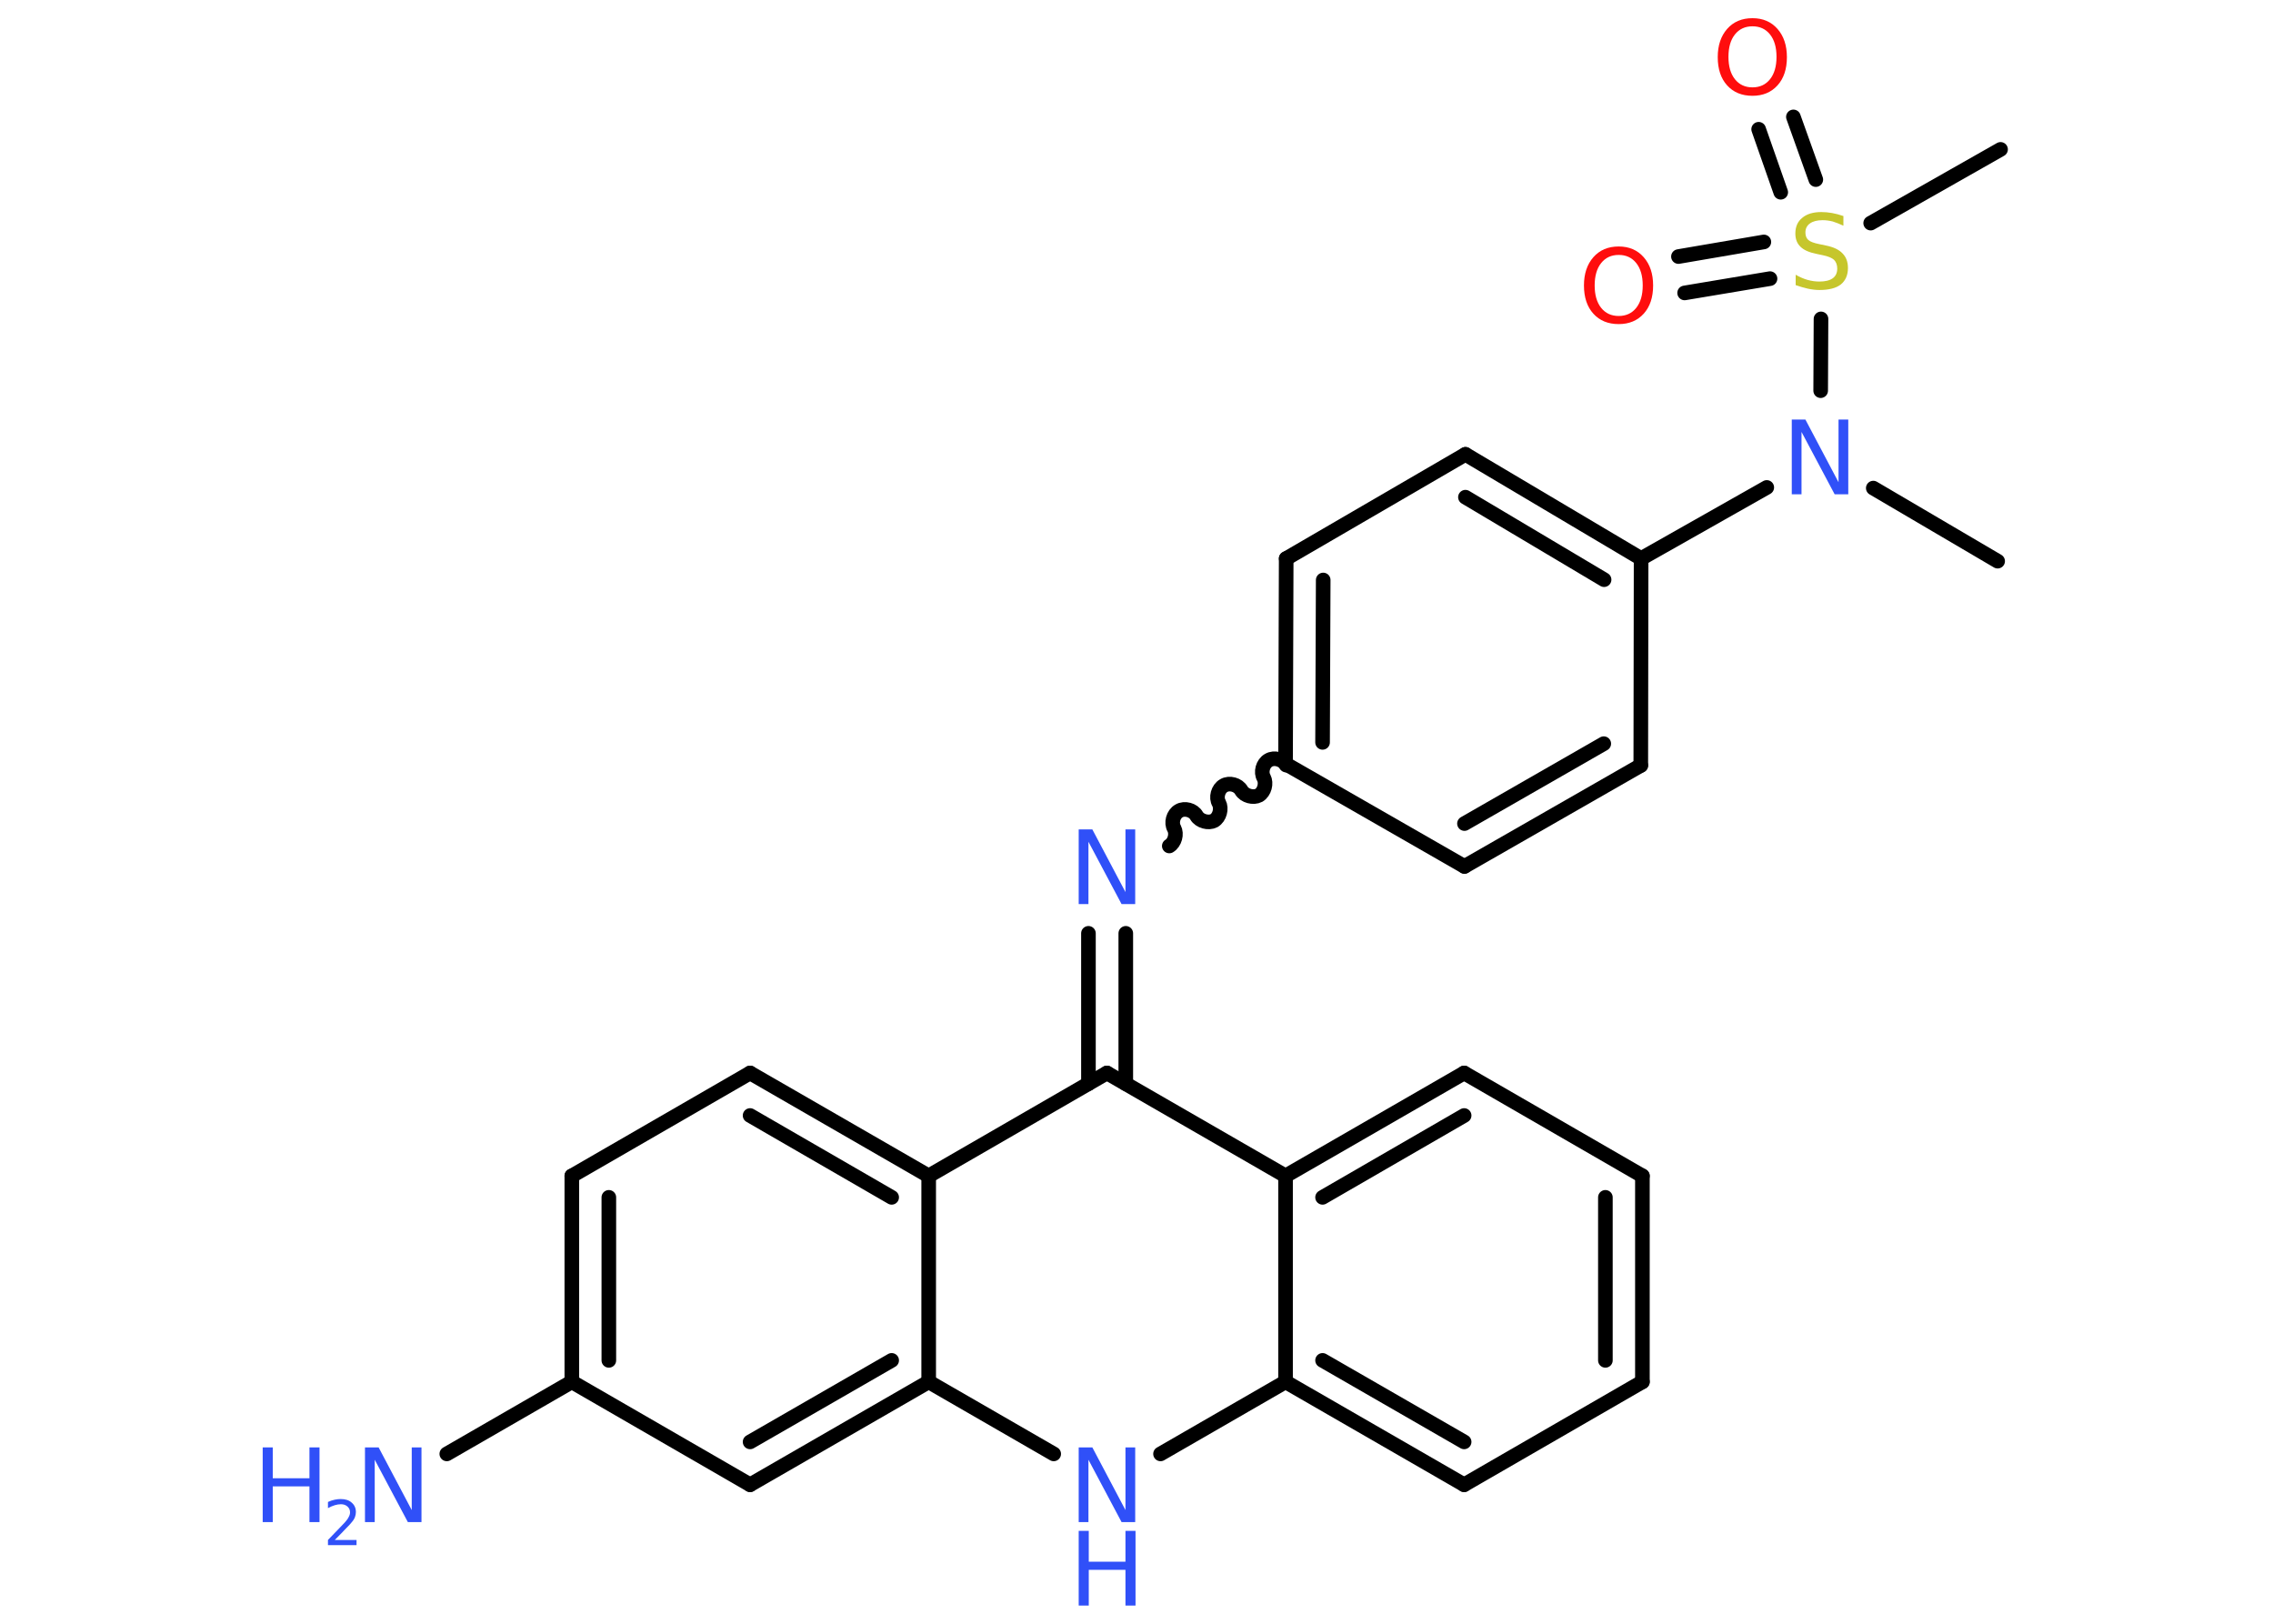 <?xml version='1.0' encoding='UTF-8'?>
<!DOCTYPE svg PUBLIC "-//W3C//DTD SVG 1.1//EN" "http://www.w3.org/Graphics/SVG/1.1/DTD/svg11.dtd">
<svg version='1.2' xmlns='http://www.w3.org/2000/svg' xmlns:xlink='http://www.w3.org/1999/xlink' width='70.0mm' height='50.0mm' viewBox='0 0 70.0 50.0'>
  <desc>Generated by the Chemistry Development Kit (http://github.com/cdk)</desc>
  <g stroke-linecap='round' stroke-linejoin='round' stroke='#000000' stroke-width='.45' fill='#3050F8'>
    <rect x='.0' y='.0' width='70.0' height='50.0' fill='#FFFFFF' stroke='none'/>
    <g id='mol1' class='mol'>
      <line id='mol1bnd1' class='bond' x1='61.52' y1='17.28' x2='57.69' y2='15.03'/>
      <line id='mol1bnd2' class='bond' x1='54.41' y1='15.01' x2='50.54' y2='17.2'/>
      <g id='mol1bnd3' class='bond'>
        <line x1='50.54' y1='17.2' x2='45.13' y2='13.99'/>
        <line x1='49.4' y1='17.85' x2='45.13' y2='15.31'/>
      </g>
      <line id='mol1bnd4' class='bond' x1='45.13' y1='13.99' x2='39.61' y2='17.2'/>
      <g id='mol1bnd5' class='bond'>
        <line x1='39.61' y1='17.2' x2='39.59' y2='23.52'/>
        <line x1='40.75' y1='17.86' x2='40.73' y2='22.86'/>
      </g>
      <path id='mol1bnd6' class='bond' d='M36.01 26.05c.17 -.1 .24 -.37 .15 -.54c-.1 -.17 -.03 -.44 .15 -.54c.17 -.1 .44 -.03 .54 .15c.1 .17 .37 .24 .54 .15c.17 -.1 .24 -.37 .15 -.54c-.1 -.17 -.03 -.44 .15 -.54c.17 -.1 .44 -.03 .54 .15c.1 .17 .37 .24 .54 .15c.17 -.1 .24 -.37 .15 -.54c-.1 -.17 -.03 -.44 .15 -.54c.17 -.1 .44 -.03 .54 .15' fill='none' stroke='#000000' stroke-width='.45'/>
      <g id='mol1bnd7' class='bond'>
        <line x1='34.67' y1='28.74' x2='34.67' y2='33.37'/>
        <line x1='33.52' y1='28.74' x2='33.52' y2='33.37'/>
      </g>
      <line id='mol1bnd8' class='bond' x1='34.09' y1='33.04' x2='39.59' y2='36.21'/>
      <g id='mol1bnd9' class='bond'>
        <line x1='45.09' y1='33.04' x2='39.59' y2='36.21'/>
        <line x1='45.09' y1='34.35' x2='40.73' y2='36.87'/>
      </g>
      <line id='mol1bnd10' class='bond' x1='45.09' y1='33.04' x2='50.58' y2='36.21'/>
      <g id='mol1bnd11' class='bond'>
        <line x1='50.58' y1='42.55' x2='50.58' y2='36.21'/>
        <line x1='49.44' y1='41.89' x2='49.44' y2='36.87'/>
      </g>
      <line id='mol1bnd12' class='bond' x1='50.58' y1='42.55' x2='45.09' y2='45.72'/>
      <g id='mol1bnd13' class='bond'>
        <line x1='39.59' y1='42.55' x2='45.09' y2='45.72'/>
        <line x1='40.73' y1='41.89' x2='45.09' y2='44.4'/>
      </g>
      <line id='mol1bnd14' class='bond' x1='39.59' y1='36.21' x2='39.59' y2='42.55'/>
      <line id='mol1bnd15' class='bond' x1='39.59' y1='42.55' x2='35.74' y2='44.77'/>
      <line id='mol1bnd16' class='bond' x1='32.45' y1='44.77' x2='28.6' y2='42.55'/>
      <g id='mol1bnd17' class='bond'>
        <line x1='23.1' y1='45.72' x2='28.6' y2='42.55'/>
        <line x1='23.1' y1='44.4' x2='27.46' y2='41.89'/>
      </g>
      <line id='mol1bnd18' class='bond' x1='23.1' y1='45.72' x2='17.61' y2='42.55'/>
      <line id='mol1bnd19' class='bond' x1='17.61' y1='42.55' x2='13.76' y2='44.77'/>
      <g id='mol1bnd20' class='bond'>
        <line x1='17.61' y1='36.21' x2='17.61' y2='42.55'/>
        <line x1='18.75' y1='36.87' x2='18.75' y2='41.89'/>
      </g>
      <line id='mol1bnd21' class='bond' x1='17.61' y1='36.21' x2='23.1' y2='33.04'/>
      <g id='mol1bnd22' class='bond'>
        <line x1='28.6' y1='36.21' x2='23.1' y2='33.04'/>
        <line x1='27.46' y1='36.87' x2='23.1' y2='34.35'/>
      </g>
      <line id='mol1bnd23' class='bond' x1='34.09' y1='33.04' x2='28.6' y2='36.21'/>
      <line id='mol1bnd24' class='bond' x1='28.6' y1='42.55' x2='28.6' y2='36.21'/>
      <line id='mol1bnd25' class='bond' x1='39.59' y1='23.52' x2='45.1' y2='26.68'/>
      <g id='mol1bnd26' class='bond'>
        <line x1='45.1' y1='26.68' x2='50.53' y2='23.57'/>
        <line x1='45.1' y1='25.36' x2='49.39' y2='22.9'/>
      </g>
      <line id='mol1bnd27' class='bond' x1='50.54' y1='17.2' x2='50.53' y2='23.57'/>
      <line id='mol1bnd28' class='bond' x1='56.07' y1='12.03' x2='56.08' y2='9.82'/>
      <line id='mol1bnd29' class='bond' x1='57.61' y1='6.87' x2='61.61' y2='4.6'/>
      <g id='mol1bnd30' class='bond'>
        <line x1='54.84' y1='5.92' x2='54.16' y2='3.98'/>
        <line x1='55.92' y1='5.53' x2='55.23' y2='3.6'/>
      </g>
      <g id='mol1bnd31' class='bond'>
        <line x1='54.51' y1='8.58' x2='51.88' y2='9.02'/>
        <line x1='54.32' y1='7.45' x2='51.69' y2='7.9'/>
      </g>
      <path id='mol1atm2' class='atom' d='M55.18 12.92h.42l1.02 1.93v-1.93h.3v2.3h-.42l-1.02 -1.92v1.92h-.3v-2.3z' stroke='none'/>
      <path id='mol1atm7' class='atom' d='M33.22 25.54h.42l1.02 1.93v-1.93h.3v2.3h-.42l-1.02 -1.92v1.92h-.3v-2.3z' stroke='none'/>
      <g id='mol1atm15' class='atom'>
        <path d='M33.22 44.57h.42l1.02 1.93v-1.93h.3v2.3h-.42l-1.02 -1.92v1.92h-.3v-2.3z' stroke='none'/>
        <path d='M33.22 47.14h.31v.95h1.13v-.95h.31v2.3h-.31v-1.1h-1.13v1.1h-.31v-2.3z' stroke='none'/>
      </g>
      <g id='mol1atm19' class='atom'>
        <path d='M11.24 44.57h.42l1.02 1.93v-1.93h.3v2.3h-.42l-1.02 -1.92v1.92h-.3v-2.3z' stroke='none'/>
        <path d='M8.09 44.57h.31v.95h1.13v-.95h.31v2.3h-.31v-1.1h-1.13v1.1h-.31v-2.3z' stroke='none'/>
        <path d='M10.33 47.42h.65v.16h-.88v-.16q.11 -.11 .29 -.3q.18 -.19 .23 -.24q.09 -.1 .12 -.17q.04 -.07 .04 -.14q.0 -.11 -.08 -.18q-.08 -.07 -.2 -.07q-.09 .0 -.19 .03q-.1 .03 -.21 .09v-.19q.11 -.05 .21 -.07q.1 -.02 .18 -.02q.22 .0 .34 .11q.13 .11 .13 .29q.0 .08 -.03 .16q-.03 .08 -.12 .18q-.02 .03 -.15 .16q-.12 .13 -.35 .36z' stroke='none'/>
      </g>
      <path id='mol1atm25' class='atom' d='M56.77 6.65v.3q-.17 -.08 -.33 -.13q-.16 -.04 -.31 -.04q-.25 .0 -.39 .1q-.14 .1 -.14 .28q.0 .15 .09 .23q.09 .08 .35 .13l.19 .04q.35 .07 .51 .24q.17 .17 .17 .45q.0 .33 -.22 .51q-.22 .17 -.66 .17q-.16 .0 -.35 -.04q-.18 -.04 -.38 -.11v-.32q.19 .11 .37 .16q.18 .05 .36 .05q.27 .0 .41 -.1q.14 -.1 .14 -.3q.0 -.17 -.1 -.27q-.1 -.09 -.34 -.14l-.19 -.04q-.35 -.07 -.5 -.22q-.16 -.15 -.16 -.41q.0 -.31 .21 -.48q.21 -.18 .59 -.18q.16 .0 .33 .03q.17 .03 .34 .09z' stroke='none' fill='#C6C62C'/>
      <path id='mol1atm27' class='atom' d='M53.97 .81q-.34 .0 -.54 .25q-.2 .25 -.2 .69q.0 .44 .2 .69q.2 .25 .54 .25q.34 .0 .54 -.25q.2 -.25 .2 -.69q.0 -.44 -.2 -.69q-.2 -.25 -.54 -.25zM53.97 .56q.48 .0 .77 .33q.29 .33 .29 .87q.0 .55 -.29 .87q-.29 .32 -.77 .32q-.49 .0 -.78 -.32q-.29 -.32 -.29 -.87q.0 -.54 .29 -.87q.29 -.33 .78 -.33z' stroke='none' fill='#FF0D0D'/>
      <path id='mol1atm28' class='atom' d='M49.85 7.85q-.34 .0 -.54 .25q-.2 .25 -.2 .69q.0 .44 .2 .69q.2 .25 .54 .25q.34 .0 .54 -.25q.2 -.25 .2 -.69q.0 -.44 -.2 -.69q-.2 -.25 -.54 -.25zM49.85 7.59q.48 .0 .77 .33q.29 .33 .29 .87q.0 .55 -.29 .87q-.29 .32 -.77 .32q-.49 .0 -.78 -.32q-.29 -.32 -.29 -.87q.0 -.54 .29 -.87q.29 -.33 .78 -.33z' stroke='none' fill='#FF0D0D'/>
    </g>
  </g>
</svg>
